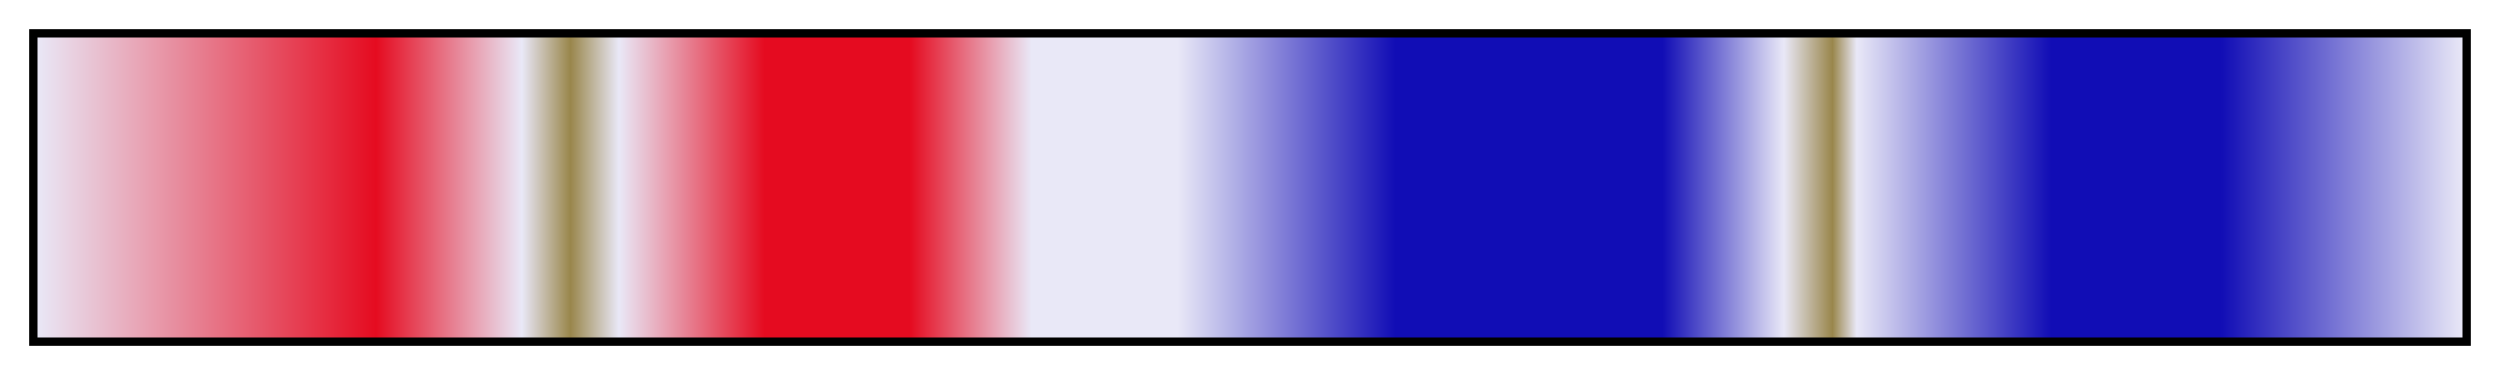 <svg height="45" viewBox="0 0 300 45" width="300" xmlns="http://www.w3.org/2000/svg" xmlns:xlink="http://www.w3.org/1999/xlink"><linearGradient id="a" gradientUnits="objectBoundingBox" spreadMethod="pad" x1="0%" x2="100%" y1="0%" y2="0%"><stop offset="0" stop-color="#e9e8f7"/><stop offset=".14" stop-color="#e50b20"/><stop offset=".2" stop-color="#e9e8f7"/><stop offset=".22" stop-color="#99864b"/><stop offset=".24" stop-color="#e9e8f7"/><stop offset=".3" stop-color="#e50b20"/><stop offset=".36" stop-color="#e50b20"/><stop offset=".41" stop-color="#e9e8f7"/><stop offset=".47" stop-color="#e9e8f7"/><stop offset=".56" stop-color="#110db5"/><stop offset=".67" stop-color="#110db5"/><stop offset=".72" stop-color="#e9e8f7"/><stop offset=".74" stop-color="#99864b"/><stop offset=".75" stop-color="#e9e8f7"/><stop offset=".83" stop-color="#110db5"/><stop offset=".9" stop-color="#110db5"/><stop offset="1" stop-color="#e9e8f7"/></linearGradient><path d="m4 4h292v37h-292z" fill="url(#a)" stroke="#000"/></svg>